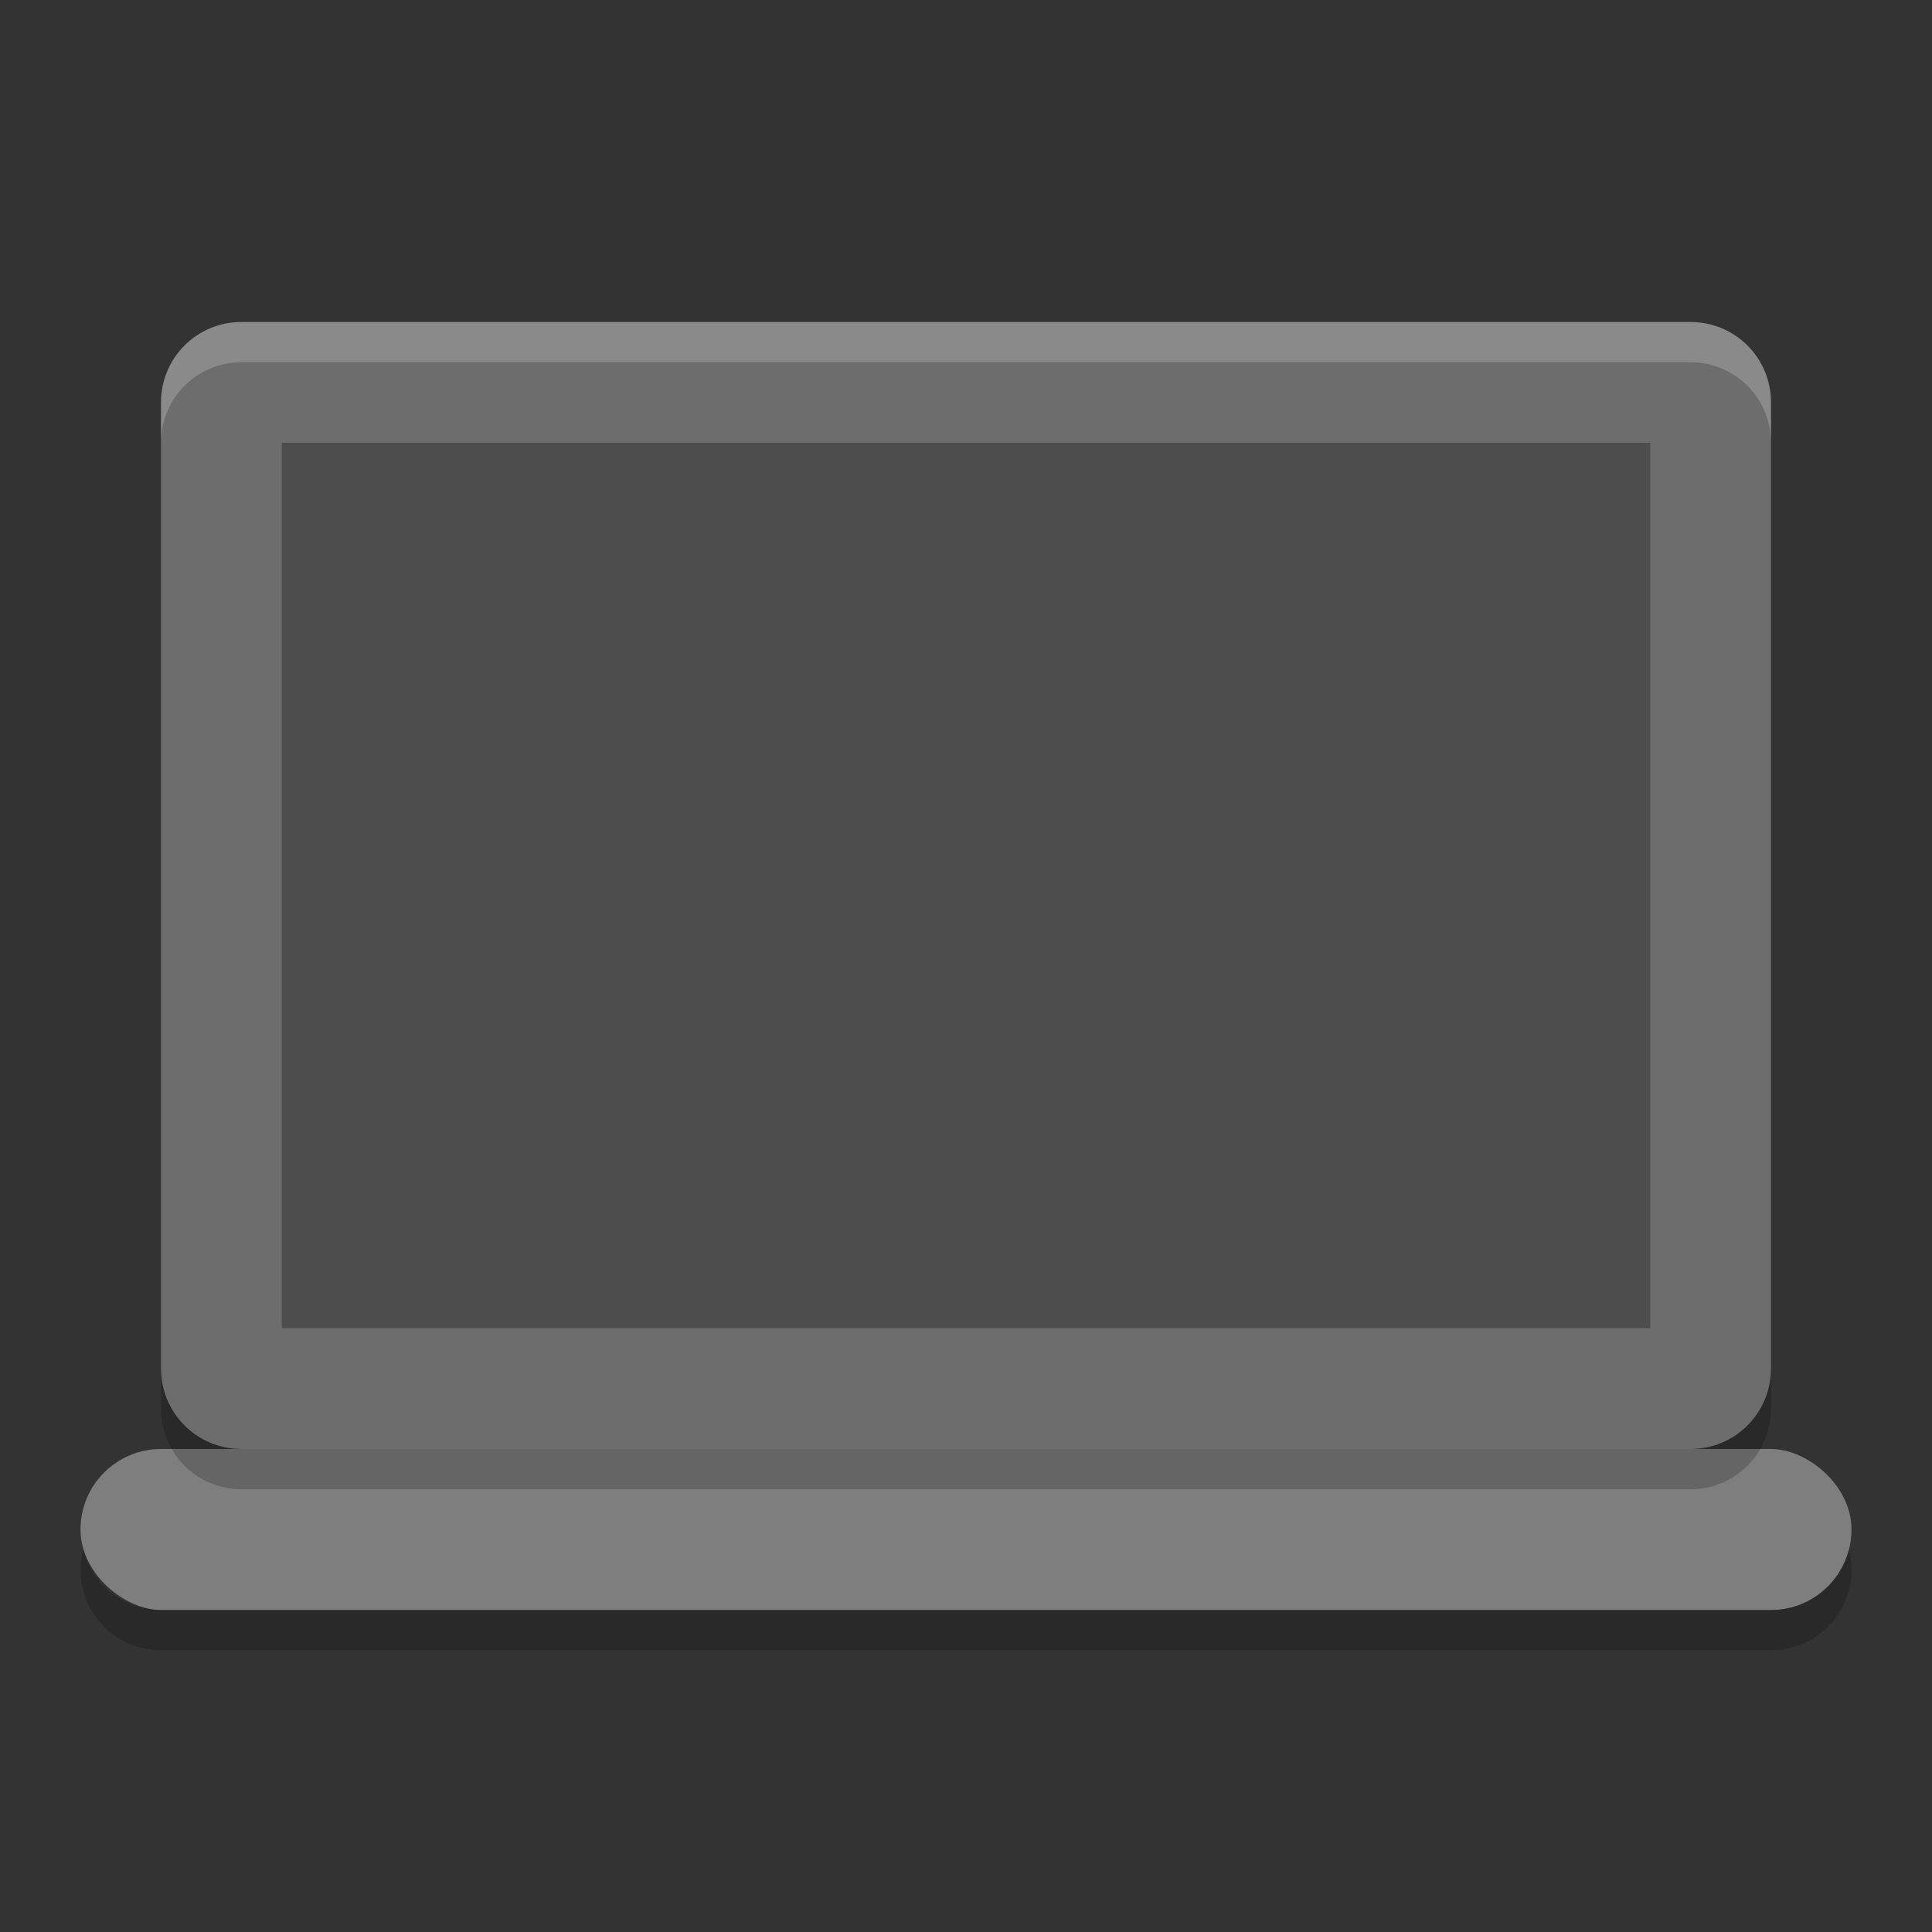 <?xml version="1.0" encoding="UTF-8" standalone="no"?>
<svg xmlns="http://www.w3.org/2000/svg" height="48" width="48" version="1">
 <rect width="100%" height="100%" fill="#333333" stroke="none"/>
 <path fill="#6d6d6d" d="m44 34v-24c0-1.108-0.892-2-2-2h-36c-1.108 0-2 0.892-2 2v24c0 1.108 0.892 2 2 2h36c1.108 0 2-0.892 2-2z"/>
 <path fill="#4d4d4d" d="m41 33v-22h-34v22z"/>
 <path opacity=".2" fill="#fff" d="m6 8c-1.108 0-2 0.892-2 2v1c0-1.108 0.892-2 2-2h36c1.108 0 2 0.892 2 2v-1c0-1.108-0.892-2-2-2z"/>
 <rect ry="2" rx="2" transform="matrix(0,-1,-1,0,0,0)" height="44" width="4" y="-46" x="-40" fill="#7e7e7e"/>
 <path opacity=".2" d="m2.07 38.5c-0.041 0.161-0.07 0.326-0.07 0.5 0 1.108 0.892 2 2 2h40c1.108 0 2-0.892 2-2 0-0.174-0.029-0.339-0.07-0.5-0.222 0.863-0.996 1.5-1.93 1.5h-40c-0.934 0-1.708-0.637-1.93-1.5z"/>
 <path opacity=".2" d="m4 34v1c0 1.108 0.892 2 2 2h36c1.108 0 2-0.892 2-2v-1c0 1.108-0.892 2-2 2h-36c-1.108 0-2-0.892-2-2z"/>
</svg>
